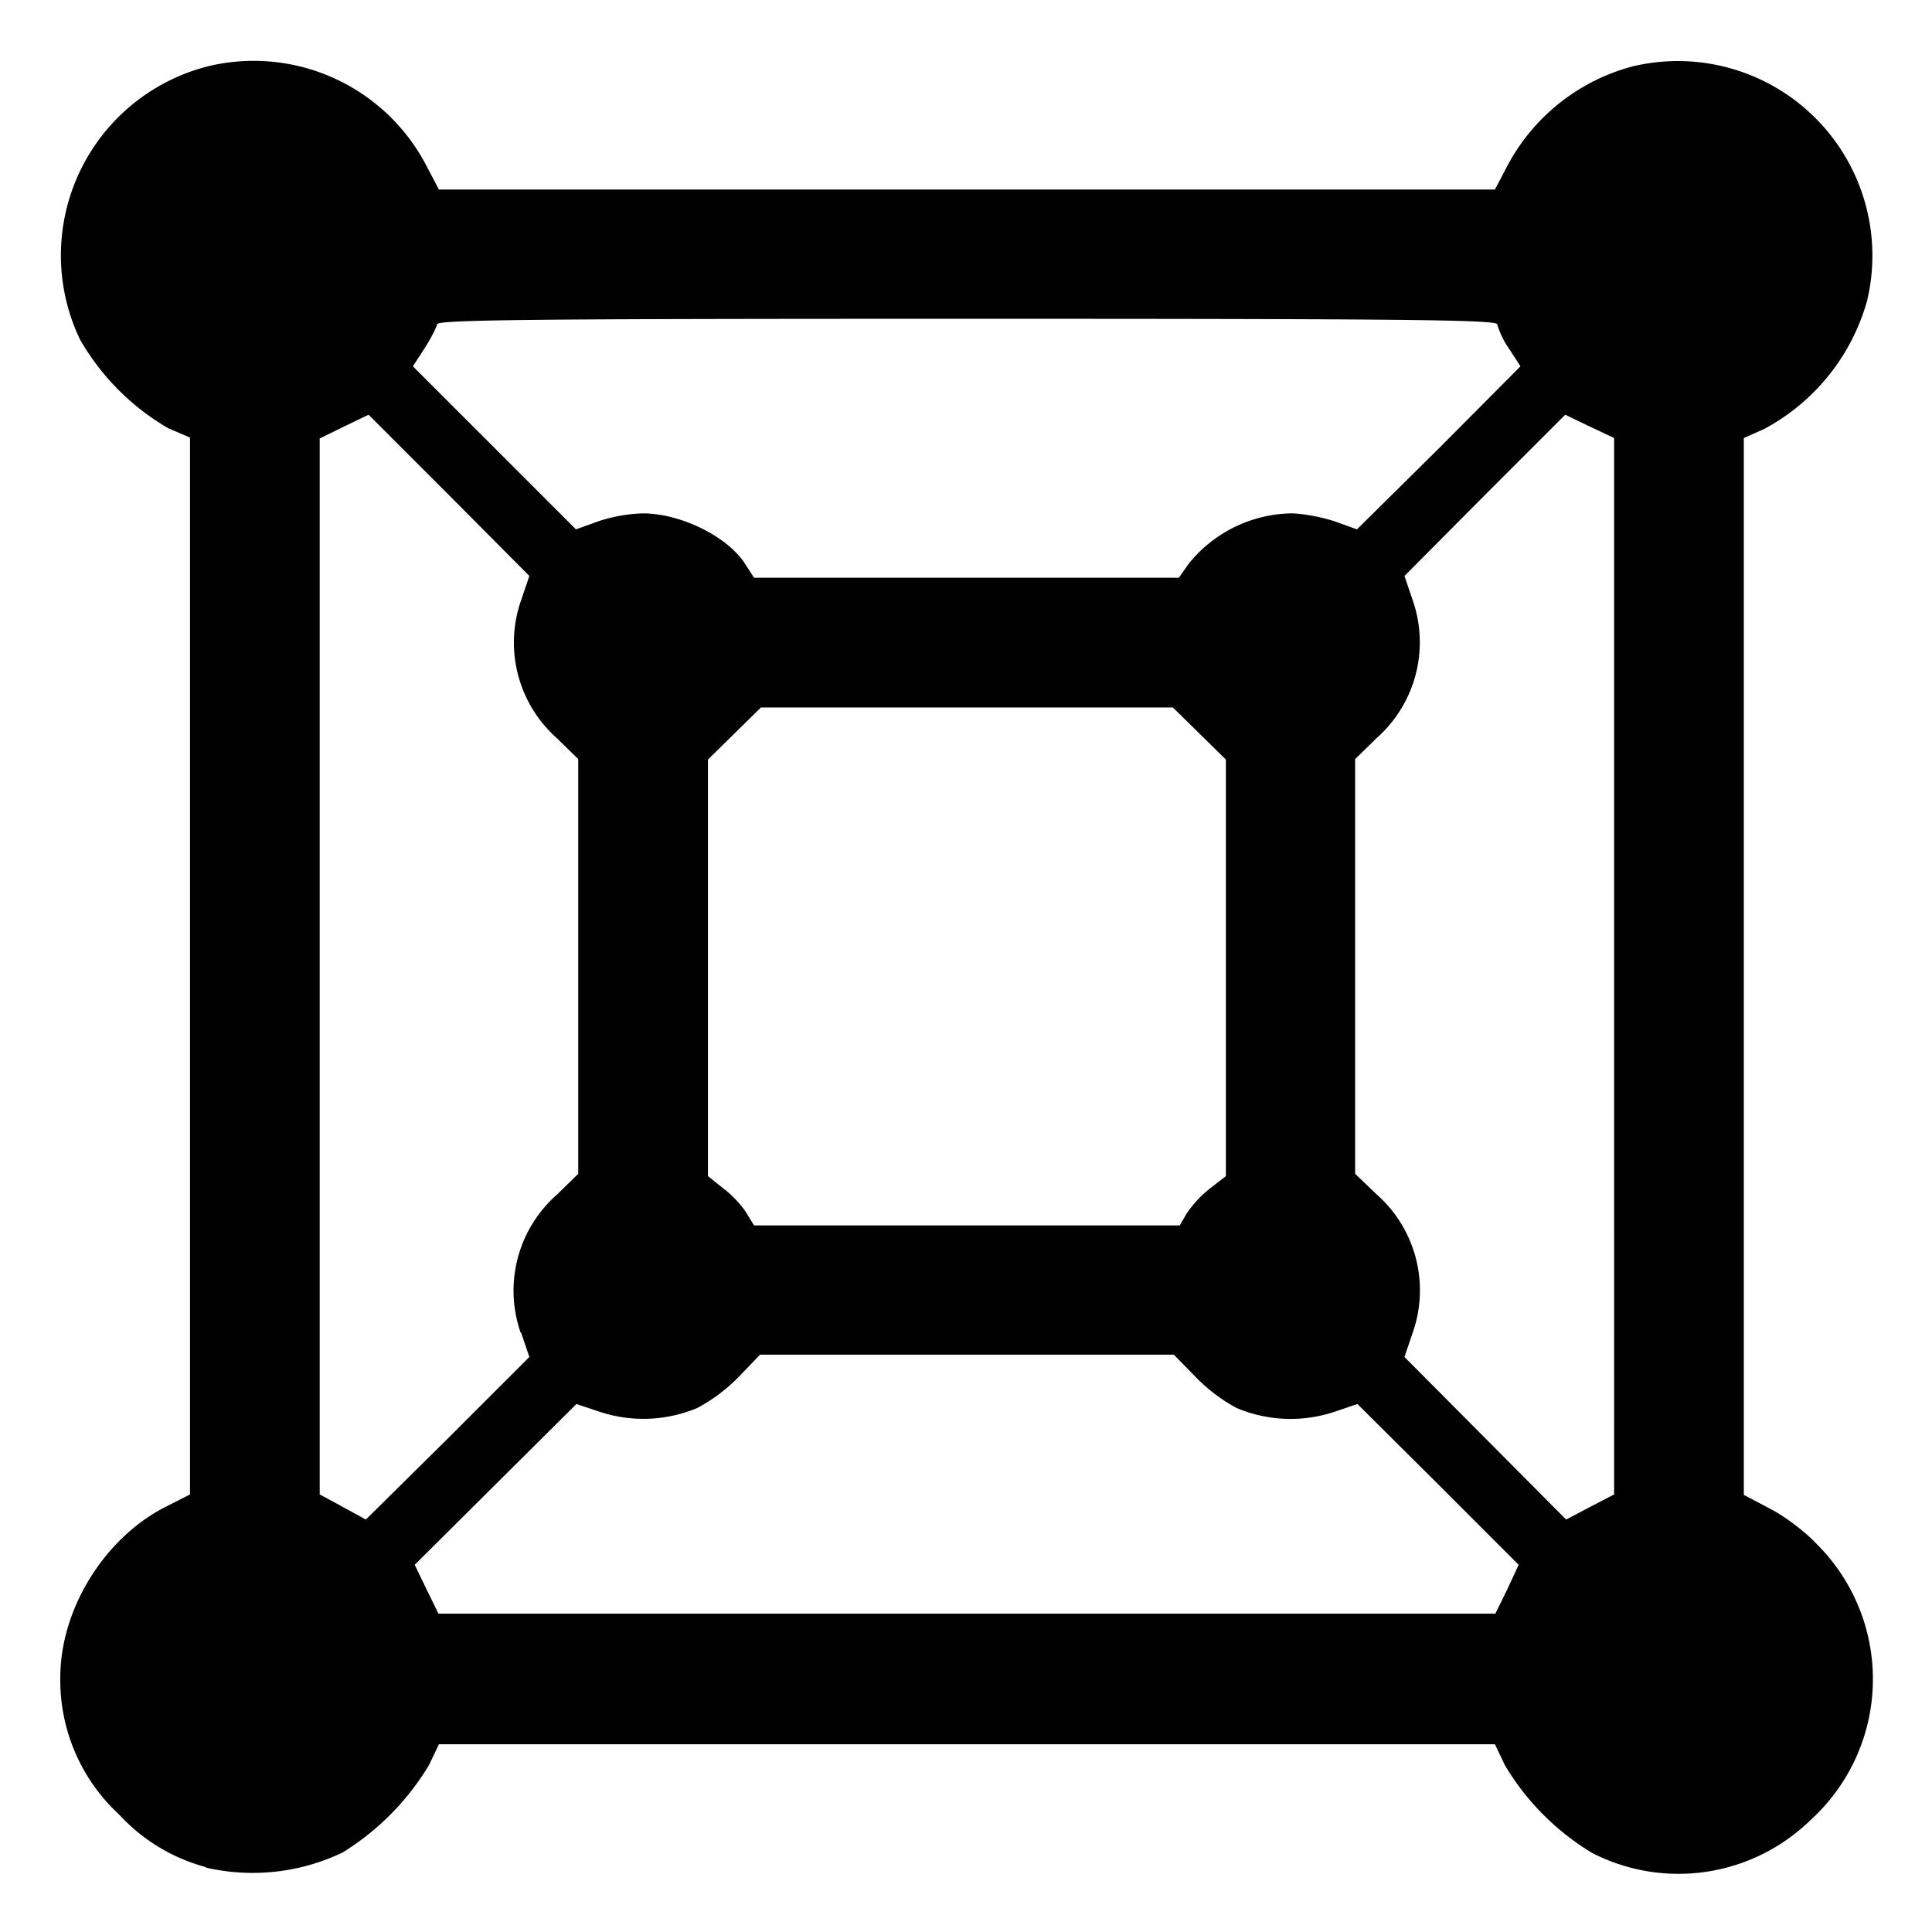 <svg xmlns="http://www.w3.org/2000/svg" width="16" height="16" viewBox="0 0 4.23 4.23"><defs><style id="current-color-scheme" type="text/css">.ColorScheme-Text{color:#010101}</style><linearGradient id="arrongin" x1="0%" x2="0%" y1="0%" y2="100%"><stop offset="0%" stop-color="#dd9b44"/><stop offset="100%" stop-color="#ad6c16"/></linearGradient><linearGradient id="aurora" x1="0%" x2="0%" y1="0%" y2="100%"><stop offset="0%" stop-color="#09d4df"/><stop offset="100%" stop-color="#9269f4"/></linearGradient><linearGradient id="fitdance" x1="0%" x2="0%" y1="0%" y2="100%"><stop offset="0%" stop-color="#1ad6ab"/><stop offset="100%" stop-color="#329db6"/></linearGradient><linearGradient id="oomox" x1="0%" x2="0%" y1="0%" y2="100%"><stop offset="0%" stop-color="#efefe7"/><stop offset="100%" stop-color="#8f8f8b"/></linearGradient><linearGradient id="rainblue" x1="0%" x2="0%" y1="0%" y2="100%"><stop offset="0%" stop-color="#00f260"/><stop offset="100%" stop-color="#0575e6"/></linearGradient><linearGradient id="sunrise" x1="0%" x2="0%" y1="0%" y2="100%"><stop offset="0%" stop-color="#ff8501"/><stop offset="100%" stop-color="#ffcb01"/></linearGradient><linearGradient id="telinkrin" x1="0%" x2="0%" y1="0%" y2="100%"><stop offset="0%" stop-color="#b2ced6"/><stop offset="100%" stop-color="#6da5b7"/></linearGradient><linearGradient id="60spsycho" x1="0%" x2="0%" y1="0%" y2="100%"><stop offset="0%" stop-color="#df5940"/><stop offset="25%" stop-color="#d8d15f"/><stop offset="50%" stop-color="#e9882a"/><stop offset="100%" stop-color="#279362"/></linearGradient><linearGradient id="90ssummer" x1="0%" x2="0%" y1="0%" y2="100%"><stop offset="0%" stop-color="#f618c7"/><stop offset="20%" stop-color="#94ffab"/><stop offset="50%" stop-color="#fbfd54"/><stop offset="100%" stop-color="#0f83ae"/></linearGradient><linearGradient id="cyberneon" x1="0%" x2="0%" y1="0%" y2="100%"><stop offset="0" stop-color="#0abdc6"/><stop offset="1" stop-color="#ea00d9"/></linearGradient></defs><defs><style id="current-color-scheme" type="text/css">.ColorScheme-Text{color:#010101}</style><linearGradient id="arrongin" x1="0%" x2="0%" y1="0%" y2="100%"><stop offset="0%" stop-color="#dd9b44"/><stop offset="100%" stop-color="#ad6c16"/></linearGradient><linearGradient id="aurora" x1="0%" x2="0%" y1="0%" y2="100%"><stop offset="0%" stop-color="#09d4df"/><stop offset="100%" stop-color="#9269f4"/></linearGradient><linearGradient id="fitdance" x1="0%" x2="0%" y1="0%" y2="100%"><stop offset="0%" stop-color="#1ad6ab"/><stop offset="100%" stop-color="#329db6"/></linearGradient><linearGradient id="oomox" x1="0%" x2="0%" y1="0%" y2="100%"><stop offset="0%" stop-color="#efefe7"/><stop offset="100%" stop-color="#8f8f8b"/></linearGradient><linearGradient id="rainblue" x1="0%" x2="0%" y1="0%" y2="100%"><stop offset="0%" stop-color="#00f260"/><stop offset="100%" stop-color="#0575e6"/></linearGradient><linearGradient id="sunrise" x1="0%" x2="0%" y1="0%" y2="100%"><stop offset="0%" stop-color="#ff8501"/><stop offset="100%" stop-color="#ffcb01"/></linearGradient><linearGradient id="telinkrin" x1="0%" x2="0%" y1="0%" y2="100%"><stop offset="0%" stop-color="#b2ced6"/><stop offset="100%" stop-color="#6da5b7"/></linearGradient><linearGradient id="60spsycho" x1="0%" x2="0%" y1="0%" y2="100%"><stop offset="0%" stop-color="#df5940"/><stop offset="25%" stop-color="#d8d15f"/><stop offset="50%" stop-color="#e9882a"/><stop offset="100%" stop-color="#279362"/></linearGradient><linearGradient id="90ssummer" x1="0%" x2="0%" y1="0%" y2="100%"><stop offset="0%" stop-color="#f618c7"/><stop offset="20%" stop-color="#94ffab"/><stop offset="50%" stop-color="#fbfd54"/><stop offset="100%" stop-color="#0f83ae"/></linearGradient><linearGradient id="cyberneon" x1="0%" x2="0%" y1="0%" y2="100%"><stop offset="0" stop-color="#0abdc6"/><stop offset="1" stop-color="#ea00d9"/></linearGradient></defs>&gt;<g class="ColorScheme-Text" fill="currentColor"><path d="M.451 4.088a.397.397 0 0 1-.19-.115.4.4 0 0 1-.129-.3c0-.149.095-.303.227-.372l.057-.029V.958L.369.938A.529.529 0 0 1 .175.743.427.427 0 0 1 .456.145a.426.426 0 0 1 .475.213l.03.057h2.312l.03-.057a.437.437 0 0 1 .273-.213.426.426 0 0 1 .512.513.458.458 0 0 1-.225.281l-.045.02V3.273l.057.03c.033.017.077.05.105.08a.417.417 0 0 1-.016.602.414.414 0 0 1-.478.072.556.556 0 0 1-.191-.192l-.022-.046H.961l-.022.046a.57.57 0 0 1-.189.191.456.456 0 0 1-.299.033zM3.3 3.48l.025-.054-.176-.176-.177-.176-.053.018a.305.305 0 0 1-.211-.009.369.369 0 0 1-.09-.068l-.048-.049h-.906l-.048.05a.369.369 0 0 1-.09.067.305.305 0 0 1-.21.009l-.054-.018-.177.176-.177.176.026.054.026.053h2.314zm-2.16-.562a.28.28 0 0 1 .08-.303l.046-.045v-.908l-.047-.046a.28.28 0 0 1-.078-.302l.018-.053-.176-.177L.807.908.753.934.7.96v2.312l.05.027.051.028.18-.178.178-.178-.018-.053zm2.394-.802V.959L3.481.934 3.427.908l-.176.176-.176.177.018.053a.28.28 0 0 1-.079.302l-.047.046v.908l.047.045a.28.28 0 0 1 .079.303l-.018.053.177.178.177.178.053-.028.052-.027V2.116zm-.936.541a.251.251 0 0 1 .05-.054l.036-.028v-.912l-.058-.057-.058-.057h-.902l-.058.057-.058.057v.912l.035.028c.02.015.042.04.05.054l.016.026h.932zm.004-1.422a.295.295 0 0 1 .224-.111c.025 0 .067.008.095.017l.05.018.18-.178.178-.179-.026-.04A.186.186 0 0 1 3.278.71c0-.01-.213-.012-1.161-.012C1.169.698.957.7.957.71.956.716.944.74.93.762l-.026.04.179.179.178.178.05-.018a.347.347 0 0 1 .096-.017c.083 0 .185.05.224.11l.02.031h.93z" class="ColorScheme-Text"/></g></svg>